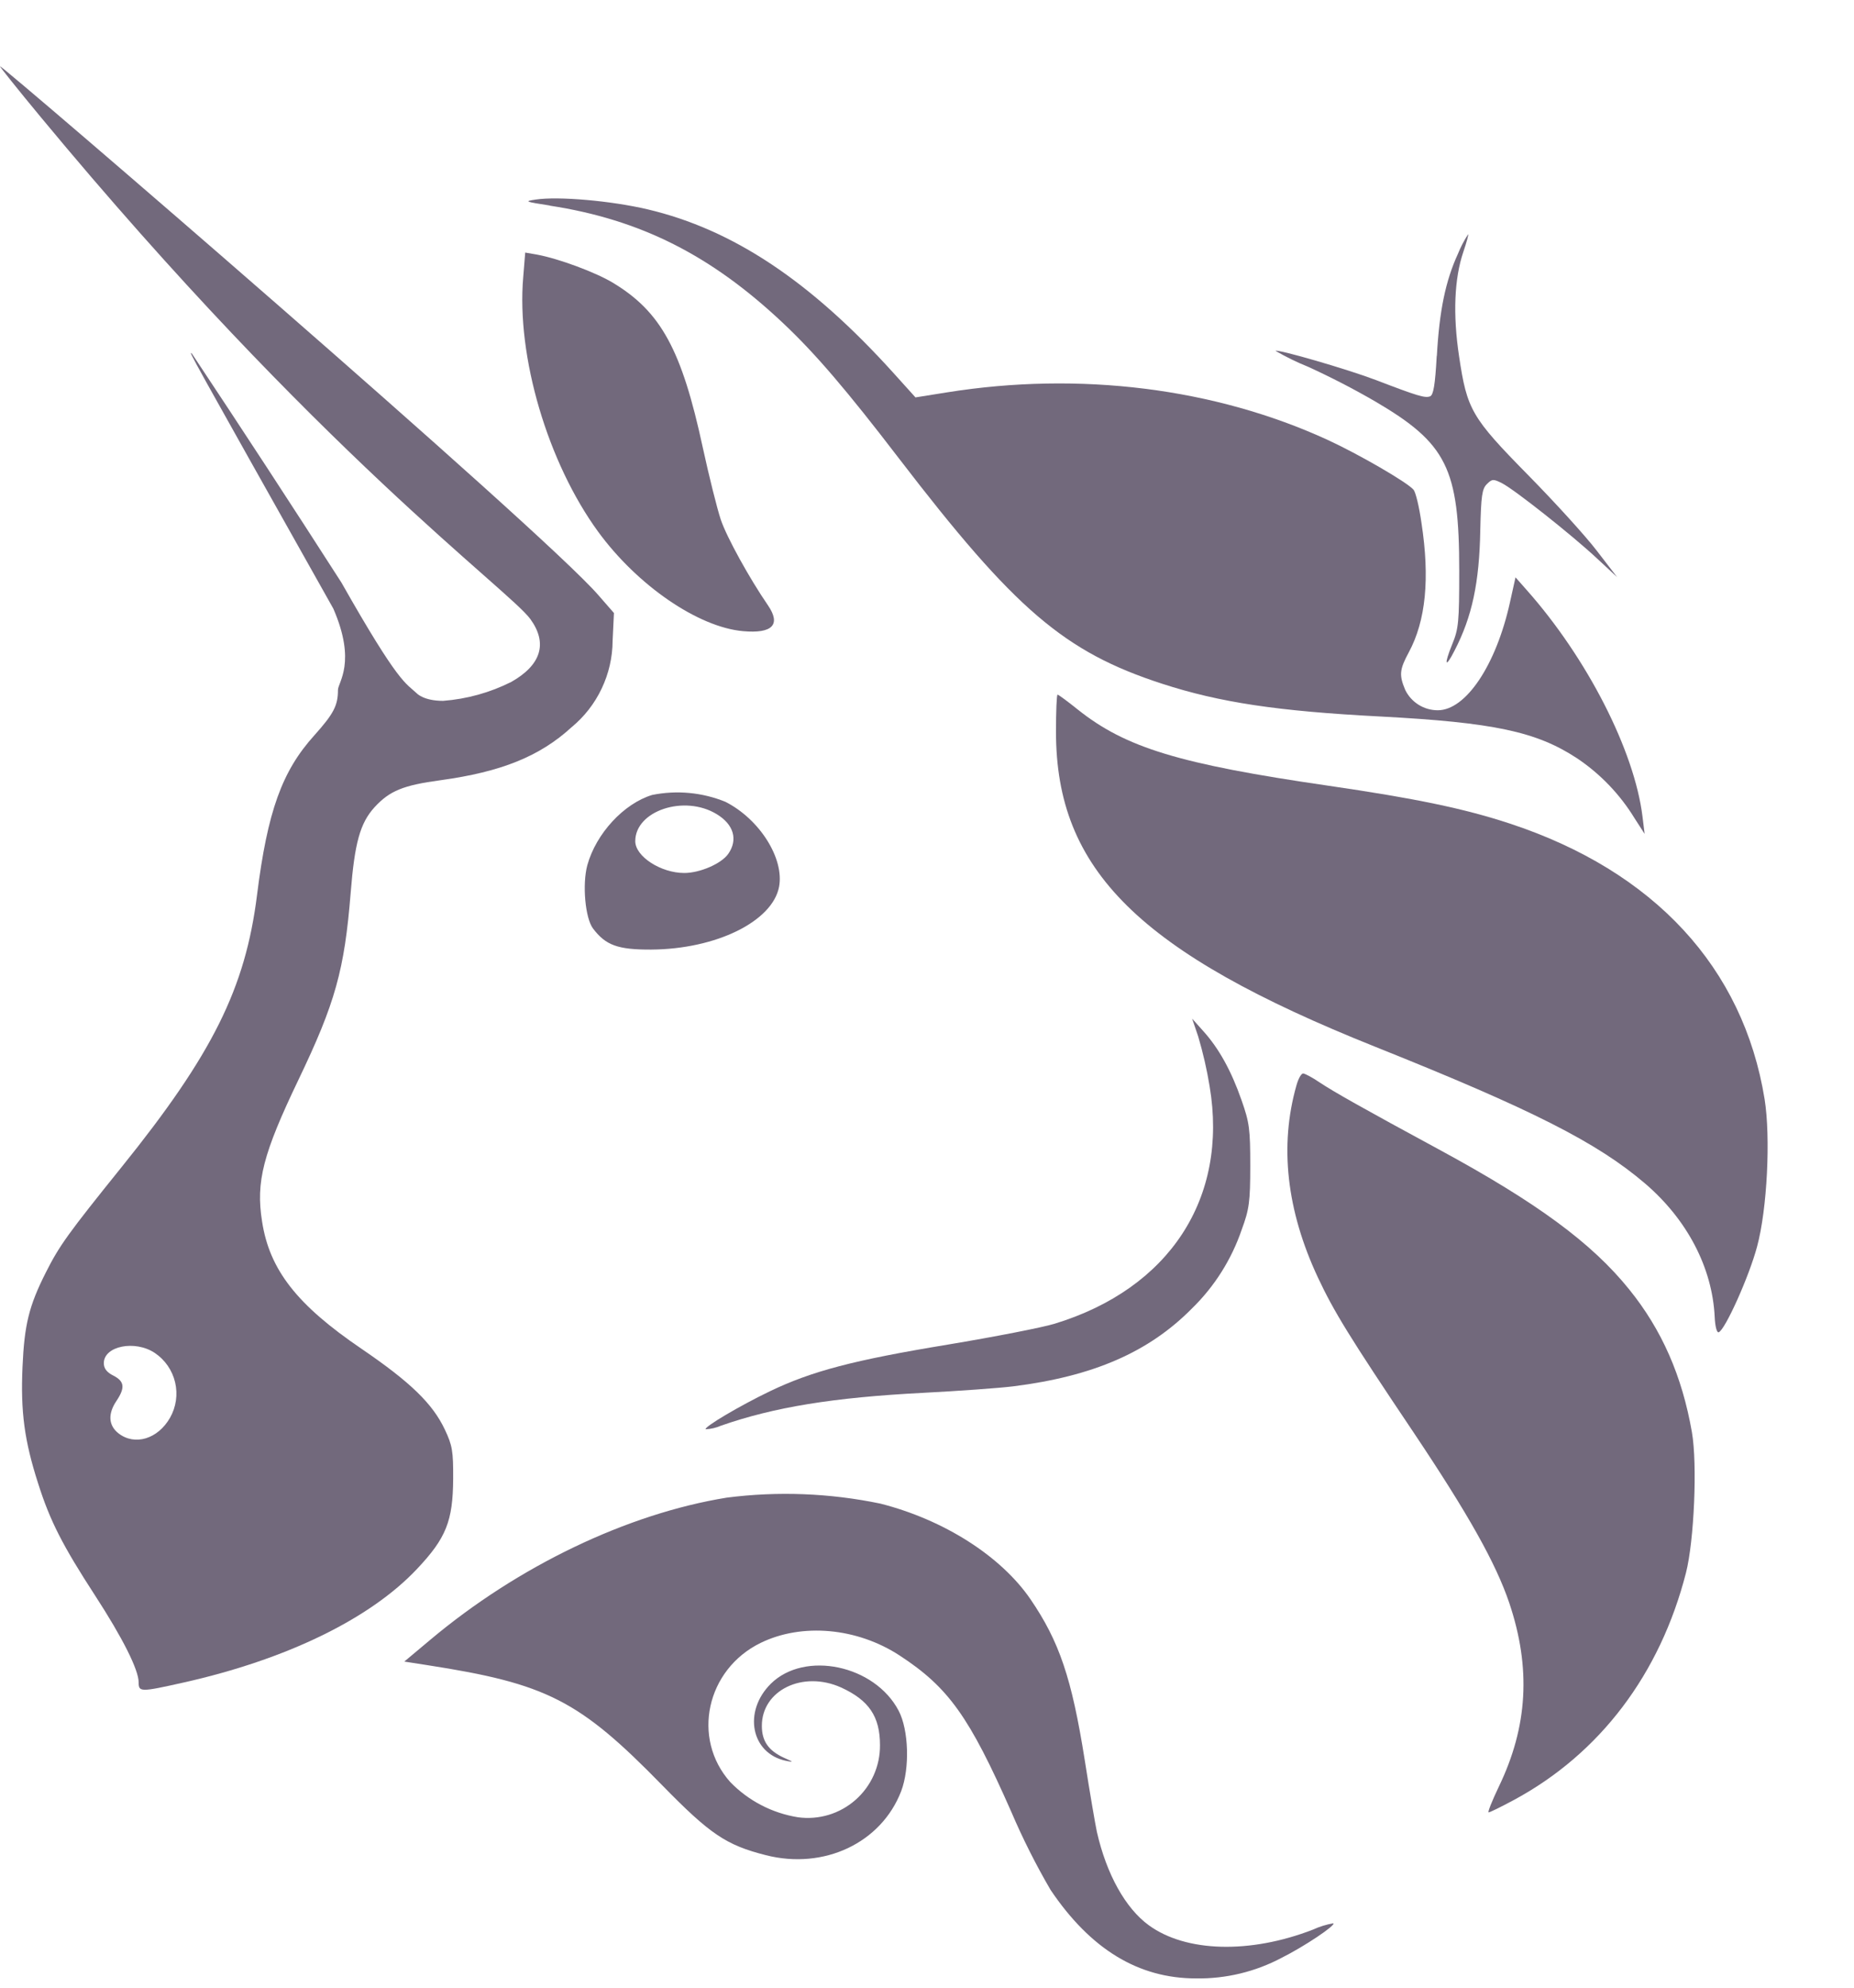 <svg width="42" height="45" viewBox="0 0 42 45" fill="none" xmlns="http://www.w3.org/2000/svg">
<path d="M12.456 4.653C11.892 4.566 11.868 4.557 12.135 4.518C12.645 4.44 13.845 4.545 14.673 4.74C16.605 5.196 18.363 6.366 20.241 8.445L20.739 8.997L21.453 8.883C24.459 8.403 27.513 8.784 30.072 9.957C30.777 10.281 31.887 10.923 32.022 11.088C32.07 11.142 32.151 11.478 32.202 11.841C32.394 13.095 32.301 14.052 31.914 14.769C31.704 15.159 31.692 15.282 31.833 15.618C31.9 15.757 32.005 15.873 32.135 15.955C32.266 16.037 32.417 16.08 32.571 16.08C33.207 16.08 33.891 15.06 34.206 13.638L34.332 13.071L34.581 13.353C35.952 14.895 37.026 16.995 37.209 18.489L37.257 18.879L37.029 18.525C36.697 17.983 36.252 17.519 35.724 17.166C34.806 16.563 33.834 16.356 31.266 16.221C28.944 16.101 27.63 15.903 26.328 15.48C24.111 14.76 22.995 13.806 20.361 10.374C19.191 8.847 18.471 8.004 17.751 7.326C16.116 5.781 14.511 4.971 12.456 4.656V4.653Z" fill="#72697C"/>
<path d="M32.55 8.058C32.607 7.038 32.745 6.363 33.027 5.748C33.089 5.593 33.167 5.444 33.258 5.304C33.273 5.304 33.225 5.484 33.15 5.703C32.946 6.303 32.91 7.119 33.054 8.07C33.234 9.276 33.333 9.45 34.614 10.752C35.217 11.364 35.916 12.132 36.171 12.465L36.633 13.065L36.171 12.636C35.607 12.111 34.311 11.085 34.023 10.938C33.831 10.842 33.801 10.842 33.684 10.959C33.573 11.067 33.552 11.229 33.534 11.997C33.513 13.194 33.348 13.962 32.952 14.727C32.739 15.147 32.706 15.057 32.898 14.586C33.042 14.238 33.057 14.082 33.057 12.924C33.057 10.599 32.775 10.038 31.146 9.084C30.655 8.8 30.151 8.54 29.634 8.304C29.38 8.202 29.134 8.081 28.896 7.944C28.941 7.899 30.531 8.361 31.17 8.604C32.124 8.97 32.28 9.015 32.397 8.973C32.472 8.943 32.511 8.718 32.547 8.058H32.55ZM13.551 12.039C12.408 10.473 11.697 8.07 11.853 6.273L11.898 5.718L12.159 5.763C12.651 5.853 13.494 6.165 13.89 6.405C14.973 7.059 15.444 7.92 15.921 10.134C16.062 10.782 16.245 11.514 16.329 11.766C16.464 12.165 16.98 13.098 17.397 13.704C17.697 14.142 17.499 14.349 16.833 14.289C15.816 14.199 14.439 13.254 13.551 12.039ZM31.158 23.7C25.806 21.561 23.922 19.701 23.922 16.566C23.922 16.104 23.937 15.726 23.958 15.726C23.976 15.726 24.183 15.876 24.417 16.065C25.503 16.929 26.718 17.298 30.084 17.787C32.064 18.075 33.174 18.306 34.203 18.645C37.473 19.722 39.492 21.906 39.975 24.885C40.113 25.749 40.035 27.369 39.804 28.224C39.624 28.899 39.078 30.114 38.934 30.162C38.892 30.177 38.853 30.024 38.844 29.814C38.79 28.698 38.22 27.609 37.266 26.793C36.18 25.866 34.722 25.125 31.158 23.7ZM27.402 24.591C27.34 24.211 27.253 23.835 27.144 23.466L27.006 23.061L27.261 23.346C27.612 23.736 27.891 24.237 28.125 24.906C28.305 25.416 28.323 25.566 28.323 26.394C28.323 27.207 28.299 27.378 28.131 27.834C27.901 28.51 27.515 29.123 27.003 29.622C26.025 30.612 24.768 31.158 22.953 31.386C22.638 31.425 21.72 31.491 20.913 31.533C18.876 31.638 17.535 31.857 16.332 32.277C16.223 32.325 16.106 32.352 15.987 32.358C15.939 32.31 16.761 31.824 17.436 31.5C18.39 31.041 19.341 30.792 21.471 30.441C22.521 30.267 23.61 30.054 23.886 29.97C26.49 29.178 27.831 27.129 27.402 24.591Z" fill="#72697C"/>
<path d="M29.856 28.923C29.145 27.405 28.98 25.938 29.37 24.57C29.412 24.42 29.478 24.303 29.52 24.303C29.559 24.303 29.73 24.393 29.892 24.504C30.222 24.723 30.876 25.092 32.628 26.04C34.812 27.225 36.06 28.14 36.906 29.19C37.647 30.105 38.106 31.152 38.328 32.424C38.454 33.144 38.379 34.884 38.193 35.61C37.605 37.902 36.243 39.702 34.293 40.752C34.008 40.905 33.753 41.031 33.723 41.031C33.696 41.031 33.801 40.77 33.954 40.449C34.611 39.087 34.686 37.764 34.191 36.291C33.885 35.388 33.267 34.287 32.019 32.424C30.567 30.264 30.213 29.685 29.856 28.923ZM9.75 37.122C11.739 35.454 14.208 34.272 16.461 33.906C17.621 33.757 18.799 33.803 19.944 34.041C21.384 34.407 22.674 35.229 23.343 36.204C23.997 37.161 24.279 37.992 24.573 39.846C24.687 40.575 24.813 41.31 24.849 41.475C25.068 42.435 25.497 43.203 26.025 43.587C26.865 44.199 28.317 44.238 29.742 43.686C29.89 43.618 30.046 43.569 30.207 43.542C30.258 43.593 29.541 44.07 29.037 44.322C28.439 44.64 27.77 44.801 27.093 44.79C25.788 44.79 24.705 44.13 23.799 42.786C23.467 42.217 23.17 41.628 22.911 41.022C21.957 38.859 21.486 38.202 20.379 37.479C19.413 36.849 18.168 36.738 17.232 37.194C16.002 37.794 15.66 39.354 16.542 40.344C16.954 40.769 17.493 41.049 18.078 41.142C18.31 41.174 18.547 41.155 18.771 41.088C18.996 41.02 19.203 40.905 19.379 40.75C19.555 40.596 19.696 40.405 19.792 40.191C19.888 39.977 19.937 39.745 19.935 39.51C19.935 38.859 19.683 38.49 19.05 38.202C18.183 37.815 17.256 38.268 17.259 39.075C17.259 39.42 17.412 39.636 17.76 39.795C17.982 39.894 17.988 39.9 17.805 39.864C17.013 39.699 16.827 38.748 17.463 38.118C18.231 37.362 19.815 37.695 20.358 38.73C20.586 39.165 20.613 40.029 20.415 40.551C19.965 41.721 18.669 42.336 17.349 42C16.449 41.772 16.086 41.526 15.003 40.419C13.122 38.493 12.393 38.118 9.681 37.698L9.159 37.617L9.75 37.122Z" fill="#72697C"/>
<path fill-rule="evenodd" clip-rule="evenodd" d="M0.924 2.652C7.206 10.23 11.535 13.356 12.015 14.016C12.411 14.562 12.261 15.054 11.583 15.438C11.101 15.68 10.576 15.826 10.038 15.867C9.597 15.867 9.444 15.699 9.444 15.699C9.189 15.459 9.045 15.501 7.734 13.188C6.62 11.453 5.492 9.727 4.35 8.01C4.254 7.92 4.257 7.92 7.551 13.779C8.082 15 7.656 15.447 7.656 15.621C7.656 15.975 7.557 16.161 7.119 16.65C6.387 17.46 6.06 18.372 5.823 20.259C5.559 22.374 4.815 23.868 2.751 26.427C1.545 27.924 1.347 28.197 1.041 28.803C0.657 29.562 0.552 29.988 0.51 30.945C0.465 31.962 0.552 32.616 0.864 33.585C1.134 34.437 1.422 34.995 2.151 36.117C2.781 37.086 3.141 37.806 3.141 38.088C3.141 38.31 3.183 38.31 4.161 38.091C6.489 37.569 8.382 36.651 9.447 35.52C10.107 34.821 10.26 34.437 10.266 33.48C10.269 32.856 10.248 32.724 10.077 32.364C9.801 31.779 9.297 31.29 8.187 30.534C6.729 29.544 6.105 28.749 5.937 27.654C5.793 26.754 5.958 26.121 6.762 24.444C7.596 22.704 7.803 21.963 7.944 20.214C8.034 19.083 8.157 18.636 8.484 18.276C8.826 17.904 9.132 17.778 9.978 17.664C11.355 17.475 12.228 17.124 12.948 16.464C13.237 16.226 13.47 15.927 13.63 15.589C13.791 15.251 13.876 14.882 13.878 14.508L13.908 13.878L13.557 13.476C12.294 12.012 0.078 1.5 0 1.5C-0.015 1.5 0.399 2.019 0.924 2.652ZM3.852 32.097C3.99 31.854 4.031 31.568 3.967 31.296C3.903 31.024 3.739 30.786 3.507 30.63C3.057 30.33 2.352 30.474 2.352 30.861C2.352 30.981 2.418 31.068 2.568 31.143C2.82 31.272 2.838 31.416 2.64 31.713C2.439 32.01 2.457 32.271 2.685 32.451C3.054 32.736 3.576 32.58 3.852 32.097ZM14.775 17.997C14.13 18.192 13.503 18.873 13.305 19.587C13.188 20.022 13.257 20.787 13.434 21.021C13.722 21.402 13.998 21.501 14.751 21.498C16.221 21.489 17.499 20.862 17.649 20.076C17.769 19.434 17.208 18.546 16.434 18.153C15.909 17.939 15.332 17.885 14.775 17.997ZM16.497 19.332C16.722 19.011 16.623 18.666 16.236 18.432C15.504 17.985 14.391 18.354 14.391 19.044C14.391 19.389 14.97 19.764 15.501 19.764C15.855 19.764 16.341 19.554 16.497 19.332Z" fill="#72697C"/>
</svg>
